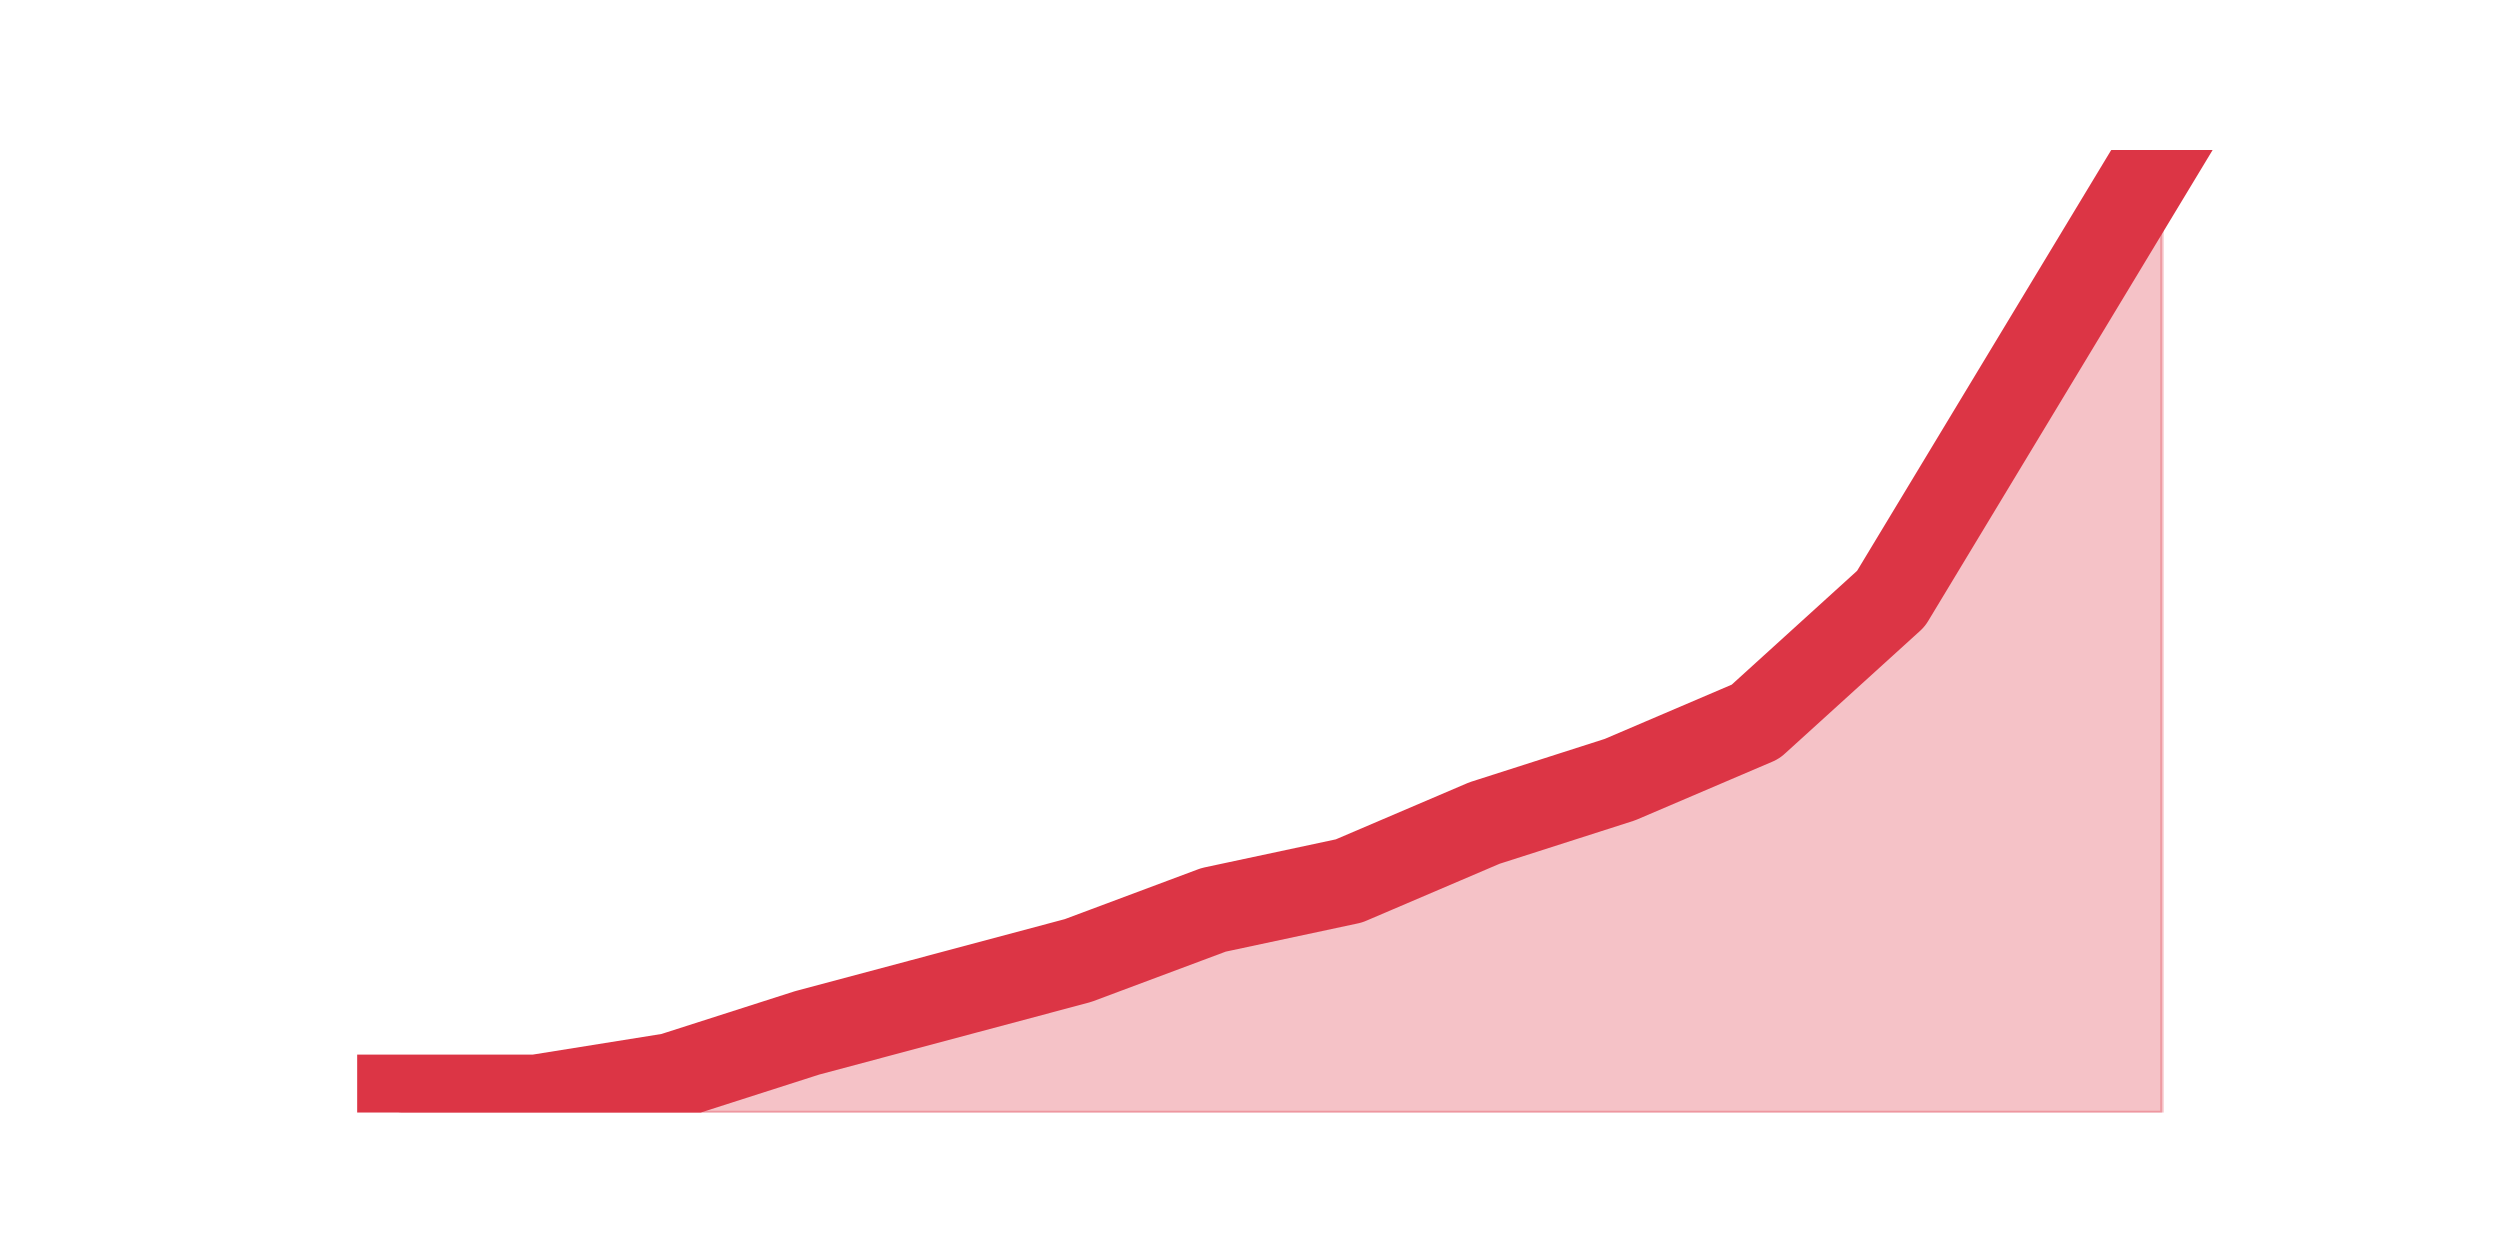 <?xml version="1.0" encoding="utf-8" standalone="no"?>
<!DOCTYPE svg PUBLIC "-//W3C//DTD SVG 1.1//EN"
  "http://www.w3.org/Graphics/SVG/1.1/DTD/svg11.dtd">
<svg height="360pt" version="1.1" viewBox="0 0 720 360" width="720pt" xmlns="http://www.w3.org/2000/svg" xmlns:xlink="http://www.w3.org/1999/xlink">
 <defs>
  <style type="text/css">*{stroke-linecap:butt;stroke-linejoin:round;}</style>
 </defs>
 <g id="figure_1">
  <g id="patch_1">
   <path d="M 0 360 
L 720 360 
L 720 0 
L 0 0 
z
" style="fill:none;"/>
  </g>
  <g id="axes_1">
   <g id="matplotlib.axis_1"/>
   <g id="matplotlib.axis_2"/>
   <g id="PolyCollection_1">
    <defs>
     <path d="M 115.364 -43.768 
L 115.364 -39.6 
L 154.385 -39.6 
L 193.406 -39.6 
L 232.427 -39.6 
L 271.448 -39.6 
L 310.469 -39.6 
L 349.49 -39.6 
L 388.51 -39.6 
L 427.531 -39.6 
L 466.552 -39.6 
L 505.573 -39.6 
L 544.594 -39.6 
L 583.615 -39.6 
L 622.636 -39.6 
L 622.636 -316.8 
L 622.636 -316.8 
L 583.615 -252.189 
L 544.594 -187.579 
L 505.573 -152.147 
L 466.552 -135.474 
L 427.531 -122.968 
L 388.51 -106.295 
L 349.49 -97.958 
L 310.469 -83.368 
L 271.448 -72.947 
L 232.427 -62.526 
L 193.406 -50.021 
L 154.385 -43.768 
L 115.364 -43.768 
z
" id="m30070a6262" style="stroke:#dc3545;stroke-opacity:0.3;"/>
    </defs>
    <g clip-path="url(#p53d82d3f55)">
     <use style="fill:#dc3545;fill-opacity:0.3;stroke:#dc3545;stroke-opacity:0.3;" x="0" xlink:href="#m30070a6262" y="360"/>
    </g>
   </g>
   <g id="line2d_1">
    <path clip-path="url(#p53d82d3f55)" d="M 115.364 316.232 
L 154.385 316.232 
L 193.406 309.979 
L 232.427 297.474 
L 271.448 287.053 
L 310.469 276.632 
L 349.49 262.042 
L 388.51 253.705 
L 427.531 237.032 
L 466.552 224.526 
L 505.573 207.853 
L 544.594 172.421 
L 583.615 107.811 
L 622.636 43.2 
" style="fill:none;stroke:#dc3545;stroke-linecap:square;stroke-width:25;"/>
   </g>
  </g>
 </g>
 <defs>
  <clipPath id="p53d82d3f55">
   <rect height="277.2" width="558" x="90" y="43.2"/>
  </clipPath>
 </defs>
</svg>
